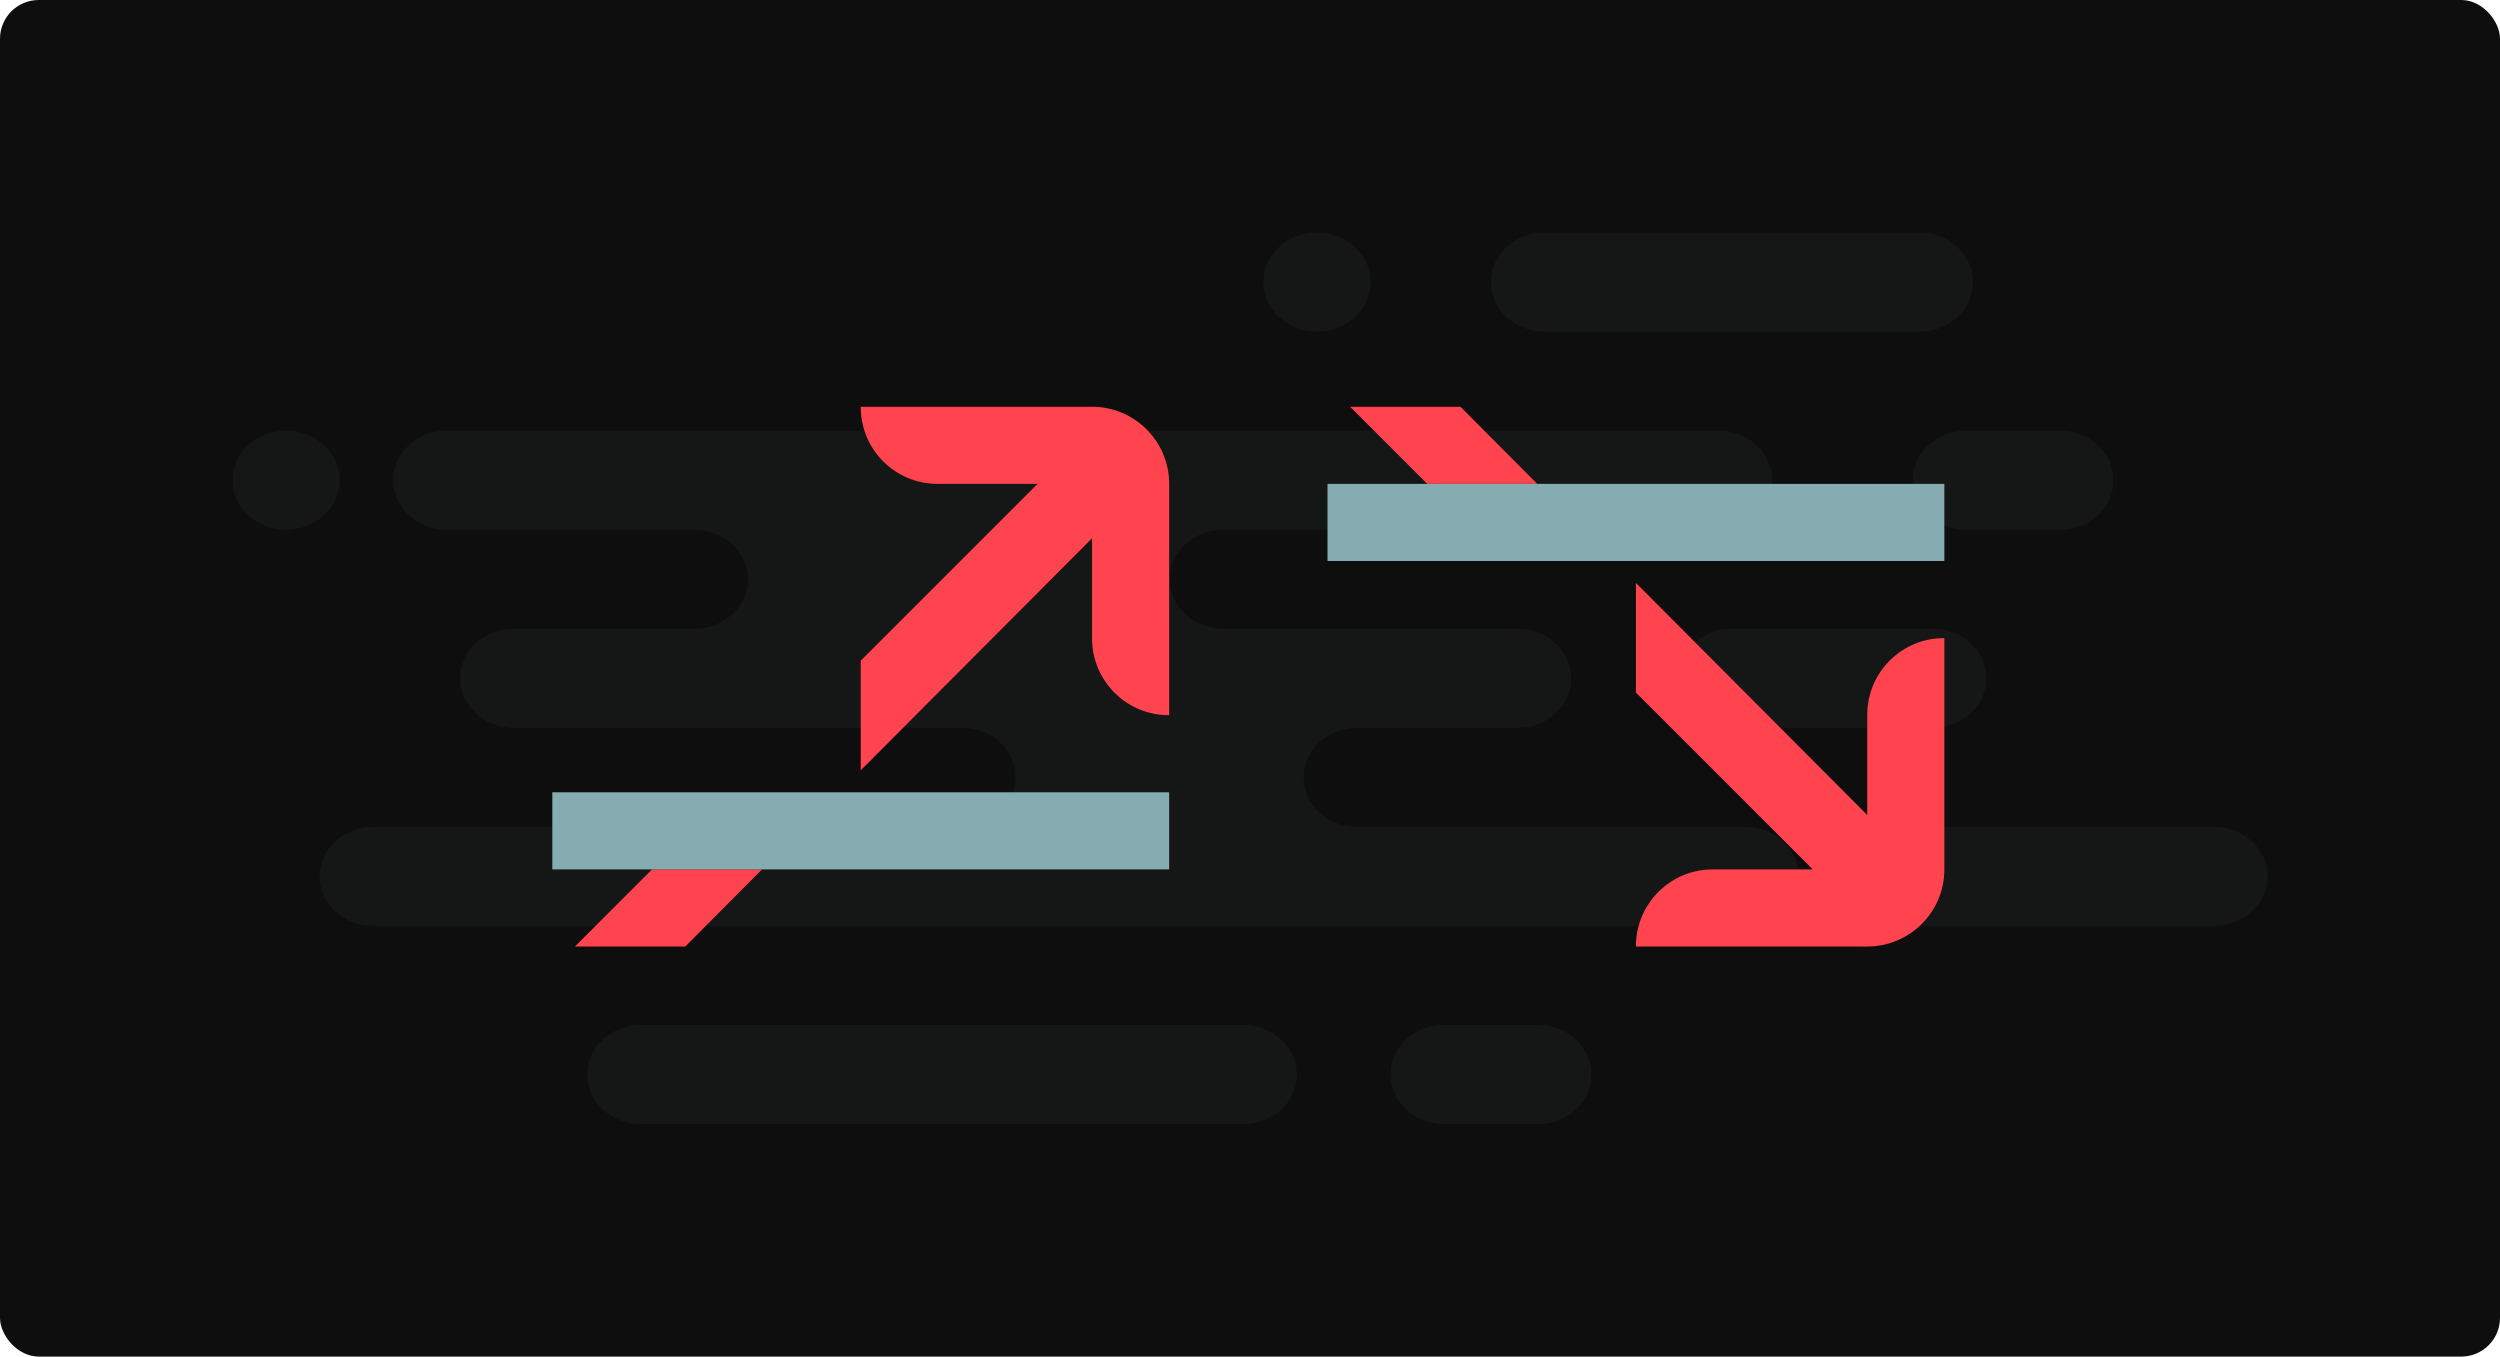 <?xml version="1.0" encoding="UTF-8"?>
<svg width="258px" height="140px" viewBox="0 0 258 140" version="1.1" xmlns="http://www.w3.org/2000/svg" xmlns:xlink="http://www.w3.org/1999/xlink">
    <!-- Generator: Sketch 57.1 (83088) - https://sketch.com -->
    <title>img-over-under</title>
    <desc>Created with Sketch.</desc>
    <g id="Dark-Theme" stroke="none" stroke-width="1" fill="none" fill-rule="evenodd">
        <g id="images/img-two-trade-types">
            <g id="image">
                <rect id="bg-all" fill="#0E0E0E" fill-rule="nonzero" x="0" y="-7.10542736e-15" width="258" height="140" rx="4"></rect>
                <g id="bg-clouds" transform="translate(24, 24)" fill="#151717" fill-rule="nonzero">
                    <path d="M125.033,61.333 L156.118,61.333 C159.171,61.333 161.645,63.622 161.645,66.444 C161.645,69.267 159.171,71.556 156.118,71.556 L14.507,71.556 C11.454,71.556 8.98,69.267 8.98,66.444 C8.98,63.622 11.454,61.333 14.507,61.333 L75.296,61.333 C78.348,61.333 80.822,59.045 80.822,56.222 C80.822,53.399 78.348,51.111 75.296,51.111 L28.322,51.111 L28.322,51.072 C25.559,50.749 23.488,48.576 23.488,46 C23.488,43.424 25.559,41.251 28.322,40.928 L28.322,40.889 L47.664,40.889 C50.717,40.889 53.191,38.601 53.191,35.778 C53.191,32.955 50.717,30.667 47.664,30.667 L22.105,30.667 C19.053,30.667 16.579,28.378 16.579,25.556 C16.579,22.733 19.053,20.444 22.105,20.444 L153.355,20.444 C156.407,20.444 158.882,22.733 158.882,25.556 C158.882,28.378 156.407,30.667 153.355,30.667 L102.237,30.667 C99.185,30.667 96.711,32.955 96.711,35.778 C96.711,38.601 99.185,40.889 102.237,40.889 L132.632,40.889 C135.684,40.889 138.158,43.177 138.158,46 C138.158,48.823 135.684,51.111 132.632,51.111 L116.053,51.111 C113.001,51.111 110.526,53.399 110.526,56.222 C110.526,59.045 113.001,61.333 116.053,61.333 L125.033,61.333 Z M5.526,20.444 C8.578,20.444 11.053,22.733 11.053,25.556 C11.053,28.378 8.578,30.667 5.526,30.667 C2.474,30.667 0,28.378 0,25.556 C0,22.733 2.474,20.444 5.526,20.444 Z M135.395,-7.10542736e-15 L174.079,-7.10542736e-15 C177.131,-7.10542736e-15 179.605,2.288 179.605,5.111 C179.605,7.934 177.131,10.222 174.079,10.222 L135.395,10.222 C132.343,10.222 129.868,7.934 129.868,5.111 C129.868,2.288 132.343,-7.10542736e-15 135.395,-7.10542736e-15 Z M111.908,-7.10542736e-15 C114.96,-7.10542736e-15 117.434,2.288 117.434,5.111 C117.434,7.934 114.96,10.222 111.908,10.222 C108.856,10.222 106.382,7.934 106.382,5.111 C106.382,2.288 108.856,-7.10542736e-15 111.908,-7.10542736e-15 Z M178.914,20.444 L188.586,20.444 C191.638,20.444 194.112,22.733 194.112,25.556 C194.112,28.378 191.638,30.667 188.586,30.667 L178.914,30.667 C175.862,30.667 173.388,28.378 173.388,25.556 C173.388,22.733 175.862,20.444 178.914,20.444 Z M154.737,40.889 L175.461,40.889 C178.513,40.889 180.987,43.177 180.987,46 C180.987,48.823 178.513,51.111 175.461,51.111 L154.737,51.111 C151.685,51.111 149.211,48.823 149.211,46 C149.211,43.177 151.685,40.889 154.737,40.889 Z M174.079,61.333 L204.474,61.333 C207.526,61.333 210,63.622 210,66.444 C210,69.267 207.526,71.556 204.474,71.556 L174.079,71.556 C171.027,71.556 168.553,69.267 168.553,66.444 C168.553,63.622 171.027,61.333 174.079,61.333 Z M42.138,81.778 L104.309,81.778 C107.361,81.778 109.836,84.066 109.836,86.889 C109.836,89.712 107.361,92 104.309,92 L42.138,92 C39.086,92 36.612,89.712 36.612,86.889 C36.612,84.066 39.086,81.778 42.138,81.778 Z M125.033,81.778 L134.704,81.778 C137.756,81.778 140.23,84.066 140.23,86.889 C140.23,89.712 137.756,92 134.704,92 L125.033,92 C121.981,92 119.507,89.712 119.507,86.889 C119.507,84.066 121.981,81.778 125.033,81.778 Z" id="Shape"></path>
                </g>
                <g id="ic-trade-types" transform="translate(57, 38)">
                    <g id="trade/trade_types/ic-under/16" transform="translate(80, 0)">
                        <g id="Group" transform="translate(-0, 3.979)">
                            <g id="atoms/icons/16px/trade_types/ic-under" transform="translate(0, 0)" fill-rule="nonzero">
                                <g id="digit_under_ic">
                                    <path d="M31.829,18.182 L55.701,42.134 L55.701,31.789 C55.701,27.417 59.246,23.872 63.618,23.872 L63.618,23.872 L63.658,23.872 L63.658,47.744 C63.658,52.138 60.095,55.701 55.701,55.701 L55.701,55.701 L31.829,55.701 L31.829,55.661 C31.829,51.288 35.374,47.744 39.747,47.744 L39.747,47.744 L50.075,47.744 L31.829,29.498 L31.829,18.182 Z M13.722,0 L21.64,7.957 L10.289,7.957 L2.331,0 L13.722,0 Z" id="primary" fill="#FF444F"></path>
                                    <rect id="secondary" fill="#85ACB0" x="0" y="7.957" width="63.658" height="7.957"></rect>
                                </g>
                            </g>
                        </g>
                    </g>
                    <g id="trade/trade_types/ic-over/16">
                        <g id="Group" transform="translate(-0, 3.979)">
                            <g id="atoms/icons/16px/trade_types/ic-over" transform="translate(0, 0)" fill-rule="nonzero">
                                <g id="digit_over_ic">
                                    <path d="M21.64,47.744 L13.722,55.701 L2.331,55.701 L10.289,47.744 L21.64,47.744 Z M55.701,-8.17124146e-14 C60.095,-8.17124146e-14 63.658,3.563 63.658,7.957 L63.658,31.829 L63.618,31.829 C59.246,31.829 55.701,28.284 55.701,23.912 L55.701,13.567 L31.829,37.518 L31.829,26.203 L50.075,7.957 L39.747,7.957 C35.374,7.957 31.829,4.412 31.829,0.04 L31.829,-8.17124146e-14 L55.701,-8.17124146e-14 Z" id="primary" fill="#FF444F"></path>
                                    <rect id="secondary" fill="#85ACB0" x="0" y="39.786" width="63.658" height="7.957"></rect>
                                </g>
                            </g>
                        </g>
                    </g>
                </g>
            </g>
        </g>
    </g>
</svg>